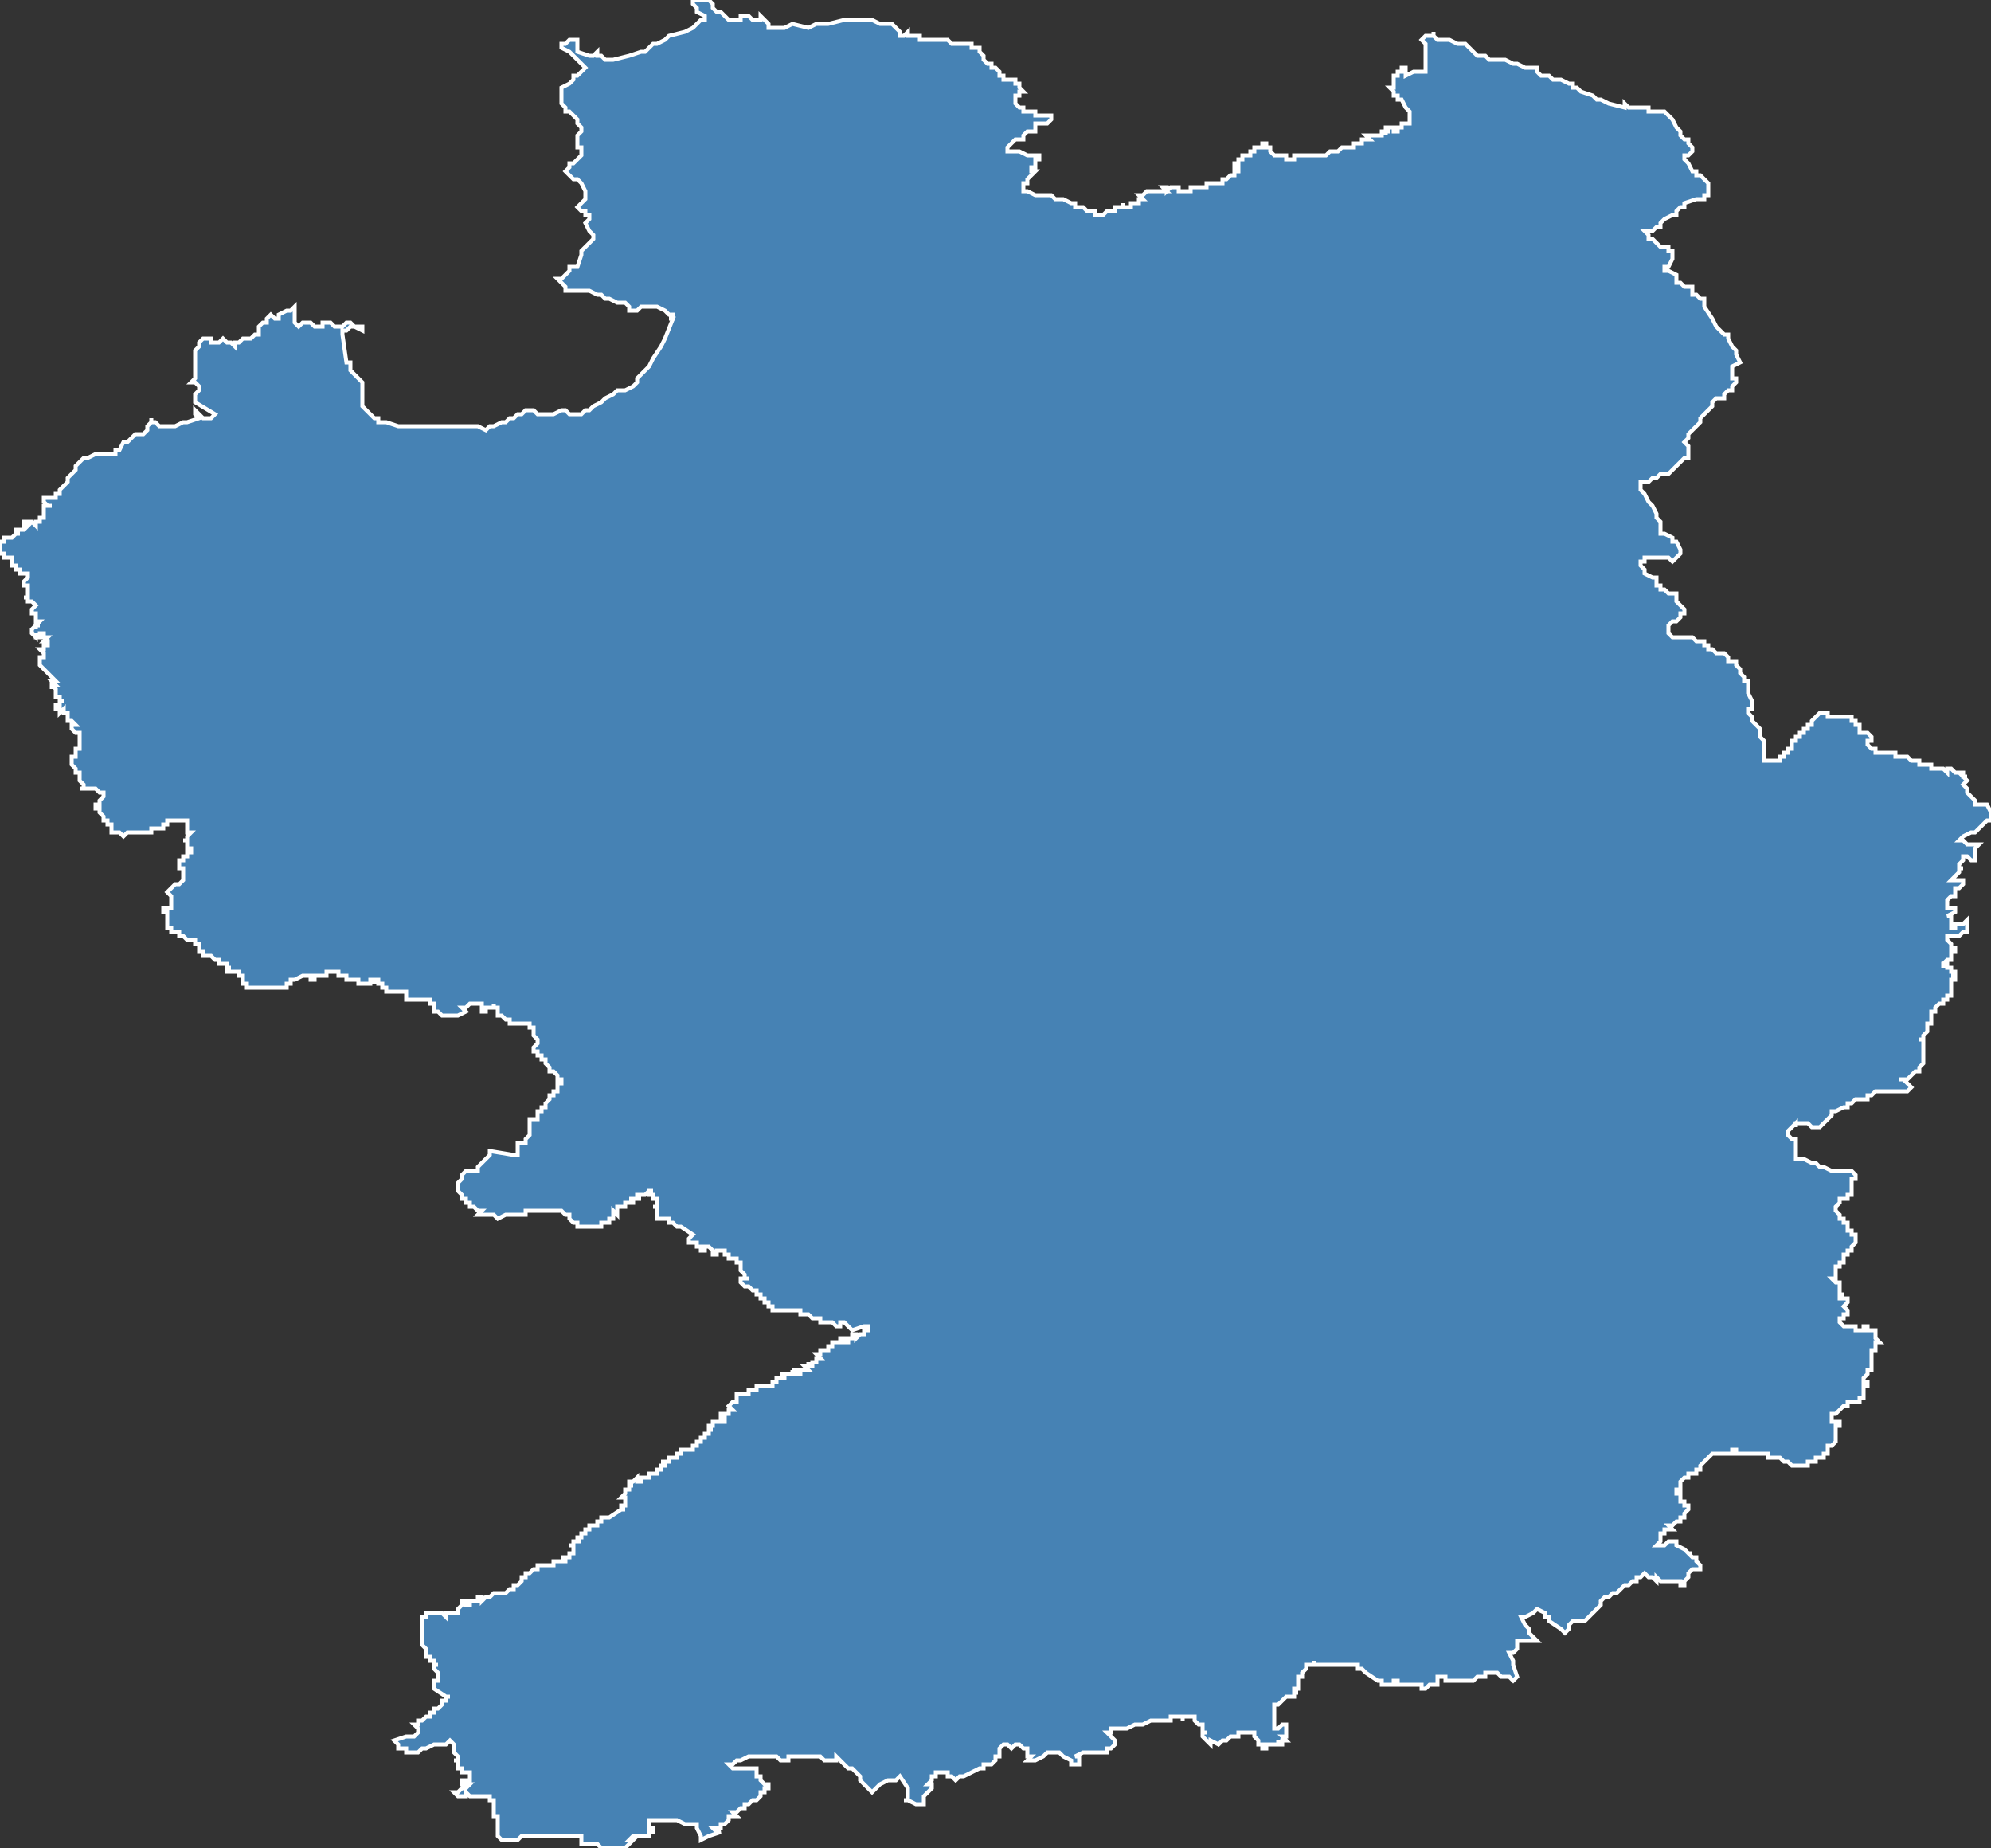 <?xml version="1.0" encoding="utf-8"?>
<svg version="1.1" id="svgmap" xmlns="http://www.w3.org/2000/svg" xmlns:xlink="http://www.w3.org/1999/xlink" x="0px" y="0px" width="100%" height="100%" viewBox="0 0 500 464">
<rect x="0" y="0" width="500" height="464" fill="#333333" stroke="none"/>
<polygon points="11,125 13,125 14,125 14,124 15,124 15,123 16,122 17,121 17,120 18,119 18,119 19,118 19,117 20,116 21,115 22,115 24,114 27,114 29,114 29,113 30,113 31,111 32,111 33,110 34,109 35,109 36,109 37,108 37,107 38,106 38,106 38,105 38,106 39,106 40,107 41,107 42,107 44,107 46,106 47,106 47,106 50,105 49,104 49,103 49,103 51,105 51,105 52,105 53,105 54,104 49,101 49,100 49,99 50,98 50,97 49,96 48,96 49,95 49,95 49,94 49,93 49,93 49,91 49,91 49,90 49,90 49,89 49,88 50,87 50,86 51,85 52,85 53,85 53,86 55,86 56,85 57,86 58,86 59,87 59,86 60,86 60,86 61,85 62,85 63,85 64,84 65,84 65,84 65,83 65,82 66,81 67,81 67,80 68,79 69,80 69,80 70,80 70,80 70,79 72,78 73,78 74,77 74,78 74,79 74,80 74,80 74,81 74,81 74,81 75,82 76,81 77,81 78,81 78,81 79,82 80,82 81,82 81,81 82,81 83,81 84,82 85,82 85,82 86,82 87,81 88,81 89,82 90,82 91,82 91,83 89,82 88,82 87,83 86,83 86,84 87,91 88,91 88,92 88,93 89,94 90,95 91,96 91,100 91,101 91,102 92,103 93,104 94,105 95,105 95,106 96,106 97,106 100,107 106,107 110,107 113,107 116,107 118,107 120,107 122,108 122,108 123,107 124,107 126,106 127,106 128,105 129,105 130,104 131,104 132,103 134,103 135,104 136,104 137,104 139,104 141,103 142,103 143,104 146,104 147,103 147,103 148,103 149,102 151,101 152,100 154,99 155,98 157,98 159,97 159,97 160,96 160,95 162,93 163,92 164,90 166,87 167,85 169,80 168,80 168,80 169,80 169,79 168,79 167,78 165,77 164,77 161,77 161,77 160,78 159,78 158,78 158,77 157,76 155,76 155,76 153,75 152,75 151,74 150,74 148,73 145,73 142,73 142,72 141,71 140,70 141,70 142,69 143,68 143,67 145,67 146,64 146,63 147,62 148,61 149,60 149,59 148,58 148,58 147,56 148,55 148,54 147,54 147,53 146,53 145,52 146,51 147,50 147,50 147,49 147,48 146,46 145,45 144,45 143,44 142,43 142,43 143,42 143,41 144,41 145,40 146,39 146,37 145,37 145,36 145,35 145,34 146,33 146,32 145,31 145,31 145,30 144,29 143,28 142,28 142,27 141,26 141,26 141,23 141,22 143,21 144,20 144,19 145,19 147,17 146,16 145,15 145,15 144,14 143,13 141,12 141,11 142,11 143,10 145,10 145,10 145,10 145,12 145,12 145,13 148,14 149,14 150,13 150,14 151,14 152,15 154,15 158,14 158,14 158,14 161,13 161,13 162,13 163,12 164,11 165,11 167,10 168,9 172,8 174,7 174,7 175,6 175,6 176,5 177,5 177,4 175,3 175,2 174,1 174,0 175,0 176,0 177,0 178,0 179,1 179,2 179,2 180,3 180,3 181,3 182,4 183,5 184,5 185,5 186,5 186,4 188,4 189,5 191,5 191,4 192,5 193,6 193,6 193,7 195,7 197,7 199,6 203,7 205,6 206,6 208,6 212,5 216,5 218,5 219,5 221,6 223,6 224,6 224,6 225,7 225,7 225,7 225,7 225,7 226,8 226,8 226,8 226,8 226,9 226,9 226,9 227,9 227,9 228,8 228,8 228,9 228,9 228,9 228,9 228,9 229,9 229,9 229,9 230,9 230,9 230,9 231,9 231,9 231,10 231,10 231,10 231,10 232,10 232,10 233,10 233,10 233,10 233,10 233,10 234,10 234,10 234,10 234,10 234,10 234,10 235,10 235,10 235,10 235,10 236,10 236,10 236,10 236,10 236,10 236,10 237,10 237,10 237,10 238,10 238,10 238,10 238,10 238,10 238,10 239,11 240,11 240,11 240,11 241,11 241,11 241,11 242,11 243,11 243,11 243,11 244,11 244,11 244,12 245,12 245,12 245,12 245,12 245,12 245,12 245,12 245,12 246,12 246,12 246,12 246,13 246,13 247,14 247,14 247,15 247,15 247,15 248,16 248,16 249,16 248,16 249,16 249,16 249,16 249,17 249,17 249,17 249,17 249,17 250,17 250,17 250,17 250,17 250,17 250,17 250,17 250,17 250,17 251,18 251,18 251,18 251,18 251,18 251,18 251,18 251,18 251,18 251,18 251,19 251,19 251,19 251,19 251,19 251,19 252,19 252,19 252,20 252,20 253,20 253,20 253,20 253,20 254,20 254,20 255,20 255,20 255,21 255,21 256,21 255,21 256,21 256,22 256,22 256,22 256,22 257,23 257,23 256,23 256,24 256,24 256,24 256,24 255,24 255,25 255,25 255,25 255,25 255,25 255,25 255,25 255,25 255,26 255,26 255,26 255,26 256,27 256,27 256,27 257,27 257,27 257,27 257,28 258,28 258,28 258,28 258,28 259,28 259,28 259,28 260,28 260,28 260,28 260,28 260,29 260,29 261,29 261,29 261,29 262,29 263,29 263,29 263,29 263,29 264,29 264,30 264,30 264,30 263,31 263,31 263,31 262,31 261,31 260,31 260,32 260,32 260,32 260,32 260,32 260,32 260,32 260,33 260,33 259,33 259,33 258,33 257,34 257,35 256,35 255,35 254,36 254,36 254,36 254,36 253,37 253,38 253,38 253,38 254,38 255,38 256,38 258,39 258,39 259,39 259,39 260,39 260,39 261,39 261,39 261,40 261,40 261,40 260,40 260,41 260,42 260,42 260,42 259,42 259,43 260,43 259,44 259,44 258,45 258,46 257,46 257,47 257,47 257,47 257,48 258,48 258,48 258,48 258,48 260,49 261,49 261,49 262,49 264,49 264,49 264,49 265,50 265,50 265,50 266,50 267,50 269,51 269,51 270,51 270,52 272,52 272,52 272,52 272,52 273,53 273,53 274,53 274,53 275,53 275,54 275,54 275,54 276,54 276,54 277,54 277,54 277,54 277,54 278,53 278,53 278,53 279,53 279,53 279,53 279,53 280,53 280,53 280,53 280,53 280,53 280,52 281,52 281,52 281,52 281,52 281,52 281,52 282,52 282,51 282,51 282,52 282,52 282,52 282,52 282,52 283,52 283,52 283,52 283,52 283,52 283,52 283,52 283,52 284,52 284,51 284,51 284,51 284,51 285,51 285,51 285,51 285,51 285,51 285,51 286,51 286,50 286,50 286,50 286,50 286,50 286,50 286,50 286,50 286,50 287,50 286,49 286,49 286,49 286,49 287,49 287,49 287,49 288,48 288,48 288,48 289,48 289,48 289,48 289,48 290,48 290,48 290,48 290,48 291,48 291,48 291,48 292,48 292,48 292,48 292,48 292,48 292,48 293,48 293,48 292,47 293,47 293,47 293,47 293,47 293,48 293,48 293,48 294,47 294,47 294,47 294,47 295,47 295,47 295,47 295,47 295,47 296,47 296,47 296,47 296,47 296,48 297,48 297,48 297,48 297,48 298,48 298,48 298,48 298,48 299,48 299,48 299,47 299,47 299,47 299,47 300,47 300,47 300,47 300,47 300,47 302,47 302,47 302,47 302,47 303,47 303,47 303,47 303,47 303,46 304,46 304,46 304,46 304,46 305,46 305,46 305,46 305,46 305,46 306,46 306,46 306,46 306,46 306,46 306,46 307,46 307,46 307,45 307,45 307,45 308,45 308,45 308,45 308,45 309,44 309,44 309,44 309,44 309,44 309,44 310,44 310,44 310,44 310,43 310,43 311,43 311,43 311,42 311,42 310,42 310,42 310,42 311,42 311,42 310,42 310,42 310,42 310,42 310,41 310,41 311,41 311,40 311,40 311,40 311,40 311,40 312,40 312,40 312,39 312,39 312,39 312,39 312,39 312,39 312,39 313,39 313,39 313,39 313,39 313,39 313,39 314,39 314,38 315,38 315,38 315,38 315,38 315,38 315,38 315,38 315,38 315,38 315,37 315,37 315,37 315,37 315,37 315,37 315,37 316,37 316,37 316,37 317,37 317,37 317,36 317,36 317,36 318,36 318,36 318,37 318,37 318,37 318,37 318,37 319,37 319,38 319,38 319,38 319,38 320,39 320,39 320,39 321,39 322,39 322,39 322,39 323,39 323,39 323,40 323,40 324,40 325,40 325,40 325,40 325,39 326,39 326,39 327,39 327,39 328,39 328,39 328,39 328,39 329,39 329,39 329,39 329,39 329,39 329,39 330,39 331,39 331,39 332,39 333,39 333,39 334,38 334,38 334,38 335,38 335,38 335,38 335,38 335,38 335,38 335,38 336,38 336,38 336,38 336,38 336,38 336,38 337,37 338,37 338,37 338,37 339,37 339,37 339,37 339,37 339,37 339,37 340,37 340,37 340,37 340,36 340,36 340,36 341,36 341,36 341,36 341,36 342,36 342,36 342,36 342,35 342,35 342,35 342,35 343,35 343,35 343,35 343,35 343,35 343,35 343,35 343,35 344,35 344,35 344,35 343,34 343,34 343,34 343,34 344,34 344,34 344,34 345,34 345,34 345,34 345,34 345,34 345,34 345,34 345,34 345,34 345,34 345,34 345,34 345,34 345,34 346,34 346,34 346,34 346,34 346,34 347,34 347,34 347,34 347,33 348,33 348,34 348,34 348,34 348,33 348,33 348,33 349,33 349,33 349,33 349,33 349,33 348,33 348,33 348,33 348,32 348,32 348,32 348,32 348,32 349,32 350,32 350,32 350,33 350,33 350,33 351,33 351,32 352,32 352,32 352,32 352,32 352,32 352,31 352,31 353,31 353,31 353,31 353,31 353,31 353,31 354,31 353,31 353,31 353,31 354,31 354,30 354,30 354,30 354,30 354,29 354,29 354,28 354,28 354,28 354,28 354,28 353,27 353,27 353,27 352,25 352,25 352,25 351,25 351,24 351,24 350,24 350,23 349,22 349,22 350,22 350,22 350,22 350,22 350,22 350,22 350,21 350,21 350,21 350,21 350,21 350,21 350,21 350,21 350,20 350,20 350,20 350,20 350,20 350,20 350,20 350,20 350,20 350,20 350,20 350,19 350,19 350,19 350,19 350,19 350,19 350,19 351,19 351,19 351,19 351,18 351,18 351,18 351,18 351,18 351,18 351,18 351,18 351,18 351,18 351,18 351,18 352,18 352,18 352,18 352,18 352,17 352,17 353,17 353,17 353,17 353,17 353,17 353,18 353,18 353,18 353,18 353,18 353,18 353,18 353,19 353,19 353,19 355,18 355,18 356,18 357,18 358,18 358,18 358,18 358,17 358,16 358,15 358,15 358,14 358,13 358,12 358,12 358,12 358,12 358,11 358,11 357,10 357,10 358,9 358,9 358,9 358,9 359,9 359,9 359,9 359,9 360,9 360,8 360,8 360,9 361,10 361,10 361,10 361,10 362,10 363,10 364,10 366,11 368,11 368,11 369,12 369,12 370,13 371,14 373,14 373,14 374,15 375,15 376,15 378,15 378,15 380,16 381,16 381,16 383,17 384,17 385,17 385,17 385,17 385,17 385,17 385,17 386,17 386,18 387,19 387,19 387,19 388,19 389,19 389,19 389,19 390,20 390,20 391,20 392,20 392,20 394,21 395,21 395,22 396,22 396,22 397,23 400,24 401,25 401,25 402,25 404,26 408,27 408,26 409,27 411,27 411,27 414,27 414,28 415,28 415,28 416,28 416,28 416,28 416,28 416,28 416,28 416,28 417,28 417,28 418,28 418,28 418,28 419,29 420,30 420,30 421,32 422,33 422,33 422,34 422,34 423,35 424,35 424,36 424,36 424,36 424,36 424,36 425,37 425,37 425,37 425,38 425,38 425,38 424,39 424,39 423,39 423,40 423,40 423,40 424,41 425,43 426,43 426,44 426,44 427,44 428,45 428,45 429,46 429,47 429,47 429,48 429,48 429,48 429,49 429,49 428,49 428,50 427,50 426,50 423,51 423,51 423,52 422,52 421,53 421,54 420,54 418,55 417,56 417,56 417,56 417,57 416,57 416,57 415,58 414,58 414,58 414,58 413,58 413,58 414,59 414,60 414,60 415,60 417,62 418,62 418,62 419,62 419,63 420,63 420,63 420,63 420,64 420,65 420,65 419,67 418,67 418,68 419,68 419,68 421,69 421,69 421,70 421,70 421,71 422,71 423,72 424,72 425,72 425,73 425,73 425,74 426,74 427,75 428,75 428,76 428,76 428,77 428,77 430,80 431,82 432,83 432,83 433,84 434,84 434,85 434,85 435,87 435,87 436,88 436,89 436,89 437,91 437,91 435,92 435,92 435,93 435,95 435,95 436,95 436,95 436,96 436,96 435,97 435,97 435,98 435,98 434,98 434,98 433,99 433,99 433,99 433,99 433,99 433,100 431,100 430,101 430,101 430,102 429,103 428,104 427,105 427,106 426,107 426,107 425,108 424,109 424,109 424,109 424,110 424,110 423,111 423,111 423,111 424,112 424,114 424,115 424,115 424,115 424,115 423,115 422,116 419,119 417,119 416,120 416,120 415,120 414,121 413,121 413,121 413,121 412,121 412,121 412,122 412,122 412,123 412,123 413,124 414,126 415,127 416,129 416,130 416,130 417,131 417,131 417,133 417,134 417,134 418,134 418,134 420,135 420,136 421,136 422,138 422,138 422,138 422,139 422,139 421,140 421,140 421,140 420,141 420,141 419,140 418,140 417,140 417,140 417,140 417,140 416,140 414,140 413,140 413,141 412,141 412,141 412,141 412,142 413,143 413,144 413,144 415,145 415,145 416,145 416,146 416,147 417,147 417,148 417,148 418,148 418,148 419,149 420,149 421,149 421,149 421,149 421,149 421,149 421,150 421,151 422,152 423,153 423,153 423,153 423,154 422,154 422,155 421,156 420,156 419,157 419,157 419,157 419,158 419,159 419,159 420,160 420,160 420,160 421,160 422,160 422,160 424,160 425,160 426,161 427,161 427,161 428,161 428,162 429,162 429,163 429,163 430,163 431,164 432,164 433,164 434,165 434,165 434,166 435,166 436,166 436,167 437,168 437,168 437,169 438,170 438,171 439,171 439,172 439,174 440,176 440,176 440,176 440,177 440,178 439,178 439,179 439,179 440,180 440,181 441,182 441,182 441,182 442,183 442,183 442,184 442,184 442,185 443,186 443,187 443,187 443,188 443,189 443,189 443,189 443,190 443,190 443,191 443,191 443,191 443,191 443,191 444,191 444,191 444,191 445,191 446,191 446,191 446,191 447,191 447,191 447,190 447,190 448,190 448,190 448,190 448,190 448,190 448,190 448,190 448,190 448,189 448,189 449,189 449,189 449,188 450,188 450,188 450,188 450,188 450,187 450,186 451,186 451,186 451,186 451,186 451,186 451,186 451,186 451,185 451,185 451,185 451,185 451,185 452,185 452,184 452,184 452,184 453,184 453,184 453,184 453,184 453,183 453,183 453,183 453,183 453,183 454,183 454,183 454,183 454,183 454,183 454,183 454,183 454,182 455,182 455,182 455,182 455,182 455,182 455,181 455,181 455,181 455,181 455,181 456,180 456,180 456,180 457,179 457,179 457,179 458,179 459,179 459,179 459,179 459,180 459,180 459,180 460,180 460,180 460,180 461,180 461,180 462,180 462,180 462,180 462,180 462,180 463,180 463,180 464,180 464,180 464,180 464,180 465,180 465,180 465,180 465,180 465,180 465,181 465,181 465,181 466,181 466,181 466,182 466,182 466,182 466,182 466,182 466,182 466,182 466,182 466,182 467,182 467,183 467,183 467,183 467,183 467,183 467,183 467,183 467,183 467,183 467,184 467,184 467,184 467,184 468,184 469,184 469,184 469,184 469,184 469,184 469,184 470,185 470,185 470,185 470,185 470,185 470,185 470,185 470,185 470,186 469,186 470,186 470,186 470,186 470,186 469,186 469,186 469,186 469,187 469,187 469,187 469,187 469,187 469,187 469,187 469,187 469,187 470,188 470,188 470,188 471,188 471,188 471,189 472,189 472,189 472,189 472,189 472,189 472,189 473,189 474,189 474,189 475,189 475,189 475,189 475,189 476,189 476,189 476,189 476,190 477,190 477,190 477,190 478,190 478,190 479,190 479,190 479,190 480,191 481,191 481,191 481,191 482,191 482,191 482,192 482,192 483,192 483,192 483,192 484,192 484,192 484,192 484,192 485,192 485,192 485,192 485,193 485,193 485,193 486,193 487,193 487,193 487,193 488,193 488,193 489,194 489,193 489,193 490,193 491,194 491,194 492,194 492,194 492,194 493,194 493,194 493,194 493,195 493,195 493,195 494,195 493,195 494,196 494,196 494,196 493,197 493,197 493,197 494,198 494,198 494,198 494,199 495,200 495,200 496,201 496,202 496,202 497,202 498,202 499,202 499,202 499,202 500,204 500,204 500,204 500,204 500,205 500,206 500,206 499,206 499,206 498,207 497,208 496,209 495,209 493,210 492,211 492,211 492,211 492,211 493,211 494,212 494,212 494,212 494,212 497,212 497,212 496,213 496,215 496,215 496,215 496,216 496,216 496,216 495,216 494,215 493,215 493,215 493,216 493,216 492,217 492,217 492,217 492,218 492,218 493,218 493,218 492,218 492,219 492,219 492,219 491,220 491,220 490,221 491,221 491,221 491,221 491,221 491,221 492,221 492,221 492,221 493,221 493,221 493,221 493,222 493,222 493,222 492,223 491,223 491,224 491,224 491,224 491,225 490,225 490,225 490,225 489,226 489,227 489,228 489,228 489,228 491,228 491,228 491,228 491,229 491,229 489,230 489,230 489,230 489,230 490,230 490,230 490,230 490,231 490,231 490,232 490,232 490,232 490,233 490,233 490,233 490,233 490,233 491,233 491,233 491,233 491,233 491,232 492,232 492,232 493,232 494,231 494,231 494,231 494,232 494,232 494,233 494,233 494,234 494,234 494,234 493,234 493,234 493,234 493,234 492,235 492,235 492,235 491,235 491,235 491,235 489,235 489,235 489,236 489,236 490,237 490,237 490,237 490,237 490,238 491,238 491,238 491,238 491,239 491,239 491,239 490,239 490,240 490,240 490,240 490,241 490,241 489,241 488,242 488,242 488,242 488,243 488,242 488,242 488,242 488,242 489,242 489,242 489,242 489,242 489,242 489,243 489,243 489,243 489,243 490,243 490,243 490,243 490,243 490,244 490,244 490,244 490,244 490,244 490,244 491,244 491,244 491,244 491,244 491,244 491,245 490,245 490,245 491,245 490,245 491,245 490,245 491,245 491,245 491,246 490,246 490,246 491,246 490,246 491,246 491,246 490,246 490,246 490,247 490,247 490,247 490,247 490,247 490,247 490,247 490,247 490,247 490,247 490,247 490,247 490,247 490,247 490,247 490,247 490,247 490,248 490,248 490,248 490,248 490,248 490,248 490,249 490,249 490,249 490,249 490,249 490,249 490,249 490,249 490,249 490,249 490,249 490,249 490,250 490,250 490,250 490,250 490,250 490,250 490,250 490,250 490,250 489,250 489,251 489,251 489,251 488,251 488,251 488,251 488,252 488,252 487,252 487,252 486,253 486,253 486,253 486,253 486,254 485,254 485,255 485,255 485,255 485,255 485,255 485,255 485,255 485,256 485,256 485,256 485,256 485,256 485,256 485,257 484,257 484,257 484,257 484,257 484,258 484,258 484,258 484,258 484,259 484,259 484,259 483,260 483,260 483,260 483,260 483,260 483,260 483,261 482,261 482,261 482,261 483,261 483,262 483,262 483,262 483,262 483,263 483,263 483,263 483,263 483,264 483,264 483,264 483,264 483,264 483,264 483,265 483,265 483,265 483,265 483,266 483,266 483,267 482,268 482,268 482,268 482,268 482,268 482,269 481,269 481,269 480,270 480,270 480,270 480,270 479,271 479,271 479,271 478,271 478,271 477,271 477,271 477,271 477,271 477,271 478,271 478,271 479,272 480,273 480,273 479,274 477,274 477,274 477,274 476,274 475,274 475,274 474,274 474,274 474,274 474,274 471,274 471,274 470,275 469,275 469,276 467,276 466,276 466,276 465,277 464,277 464,277 464,278 463,278 463,278 461,279 460,279 460,279 460,280 459,281 459,281 459,281 458,282 457,283 457,283 456,283 456,283 456,283 455,283 454,282 454,282 454,282 453,282 453,282 453,282 453,282 453,282 452,282 451,282 451,283 451,282 450,283 450,283 450,283 450,283 450,283 449,284 449,285 449,285 450,286 451,286 451,287 451,288 451,288 451,289 451,289 451,290 451,290 451,290 451,291 452,291 452,291 453,291 455,292 455,292 456,292 457,293 458,293 460,294 460,294 460,294 461,294 463,294 464,294 464,294 465,294 465,294 466,295 466,295 466,295 466,295 466,295 466,296 466,296 465,296 465,297 465,297 465,298 465,298 465,299 465,299 465,300 465,300 465,300 464,300 464,301 462,301 462,301 462,302 462,302 461,303 461,303 461,303 461,303 461,304 461,304 462,305 462,305 462,305 462,305 462,306 463,306 463,306 463,307 464,307 464,308 464,308 464,309 464,309 464,309 464,309 464,309 465,309 465,310 466,310 466,310 466,311 466,311 466,312 466,312 466,312 466,312 466,312 466,312 466,312 465,313 465,313 465,314 464,314 464,315 464,315 463,315 463,316 463,317 463,317 462,317 462,318 461,318 461,319 461,319 461,319 461,320 461,320 461,320 461,320 461,321 461,321 461,321 461,321 461,321 460,321 460,321 461,322 461,322 461,322 462,322 462,323 462,323 462,323 462,324 462,324 462,324 462,324 462,324 462,325 463,325 462,325 462,325 462,325 462,325 462,326 462,326 462,326 462,326 462,326 462,326 462,326 462,326 462,326 462,326 462,326 462,326 463,326 464,326 464,326 464,326 464,327 464,327 464,327 464,327 464,327 463,328 463,328 463,328 463,328 464,329 464,329 464,330 464,330 463,330 463,330 463,331 463,331 463,331 463,331 463,331 463,331 462,331 462,332 462,332 462,332 462,332 462,332 462,332 462,332 463,333 463,333 463,333 464,333 464,333 465,333 465,333 466,333 466,334 467,334 467,334 467,334 467,334 468,334 468,334 468,334 468,334 468,334 468,333 469,333 469,333 469,334 469,334 470,334 470,334 470,334 471,334 471,335 471,335 471,335 471,335 471,336 471,336 472,337 472,337 472,337 472,337 471,337 471,337 471,338 471,338 471,338 471,338 471,339 471,339 471,339 471,339 470,339 470,339 470,339 470,339 470,340 470,340 470,340 470,341 470,342 470,342 470,343 470,343 470,343 470,343 470,343 470,344 470,344 470,344 469,344 469,344 469,344 469,344 469,345 469,345 468,346 468,346 468,347 468,347 469,347 469,347 469,348 469,348 468,348 468,348 468,349 468,349 468,349 468,350 468,350 468,351 468,351 467,351 467,352 467,352 467,352 466,352 466,352 465,352 465,352 464,352 464,353 463,353 463,353 463,353 462,354 462,354 462,354 461,355 461,355 461,355 460,355 460,355 460,356 460,356 460,356 460,357 460,357 460,357 460,357 461,357 461,357 461,357 462,357 462,357 462,357 462,357 462,357 462,357 462,358 461,358 461,359 461,359 461,359 461,359 461,359 461,360 461,360 461,360 461,360 461,360 461,361 461,361 461,361 461,361 461,362 461,362 461,362 461,362 460,363 460,363 460,363 460,363 459,363 459,363 459,363 459,363 459,363 459,364 459,364 459,365 458,365 458,365 458,365 458,365 458,366 457,366 457,366 457,366 457,366 456,366 456,366 456,367 456,367 456,367 455,367 455,367 454,367 454,367 454,368 453,368 452,368 452,368 452,368 451,368 451,368 450,368 449,367 449,367 448,367 448,367 447,366 447,366 446,366 446,366 445,366 445,366 444,366 444,365 444,365 443,365 443,365 443,365 442,365 442,365 442,365 441,365 441,365 440,365 440,365 439,365 439,365 439,365 439,365 439,365 439,365 439,365 438,365 438,365 437,365 437,365 437,365 436,365 436,364 436,364 435,364 435,365 435,365 434,365 434,365 434,365 434,365 433,365 433,365 432,365 432,365 432,365 431,365 431,365 431,365 430,365 430,365 430,365 429,366 429,366 429,366 429,366 429,366 428,367 428,367 428,367 428,367 428,367 427,368 427,368 427,368 427,368 427,369 427,369 427,369 427,369 427,369 427,369 426,369 426,370 425,370 425,370 424,370 424,370 424,370 424,370 424,370 424,370 424,370 424,371 423,371 423,371 423,371 423,371 423,371 423,371 422,372 422,373 422,373 422,373 422,373 422,373 422,374 421,374 421,374 421,374 421,374 421,375 422,375 422,375 422,375 422,375 422,375 422,375 422,376 422,376 422,376 422,376 422,376 422,377 423,377 423,377 423,377 423,377 423,378 423,378 423,378 423,378 423,378 423,378 424,378 424,378 424,379 424,379 424,379 424,379 423,380 423,380 423,380 423,380 423,380 423,380 423,380 423,381 423,381 423,381 422,381 422,381 422,381 422,381 422,382 421,382 420,383 420,383 420,383 419,383 419,383 419,383 420,384 420,384 419,384 418,384 418,384 418,385 417,385 417,385 417,385 417,385 417,386 417,386 417,386 417,386 417,386 417,387 417,387 417,387 416,388 416,388 416,388 416,388 416,388 417,388 418,388 418,388 418,388 419,387 419,387 421,387 421,388 421,388 423,389 423,389 424,390 424,390 425,390 425,390 424,390 424,390 425,391 425,391 425,391 426,391 426,392 426,392 427,393 427,393 427,393 427,394 426,394 426,394 426,394 426,394 426,394 425,394 424,395 424,395 424,395 424,396 424,396 424,396 423,397 423,398 422,398 422,398 422,397 421,397 421,397 419,397 418,397 418,397 418,397 417,397 417,397 416,396 416,397 416,397 415,396 415,396 414,396 414,396 413,395 413,395 412,396 412,396 411,396 411,396 411,397 410,397 410,397 410,397 409,398 408,398 407,399 406,400 405,400 405,400 404,401 403,401 402,402 402,402 402,403 402,403 402,403 402,403 401,404 401,404 400,405 400,405 399,406 398,407 398,407 397,407 397,407 396,407 396,407 395,407 395,407 395,407 394,408 394,408 394,408 394,408 394,408 394,409 393,410 392,409 389,407 389,406 388,406 388,405 388,405 388,405 386,404 385,405 383,406 382,406 382,406 383,408 384,409 384,410 386,412 381,412 381,414 380,415 379,415 379,415 379,415 380,417 380,418 381,421 381,421 381,421 380,422 379,421 379,421 378,421 378,421 378,421 377,421 377,421 376,420 375,420 374,420 374,420 373,420 373,420 373,421 372,421 371,421 370,422 370,422 370,422 370,422 369,422 369,422 368,422 366,422 364,422 363,422 363,422 363,422 363,421 363,421 361,421 361,421 361,421 361,421 361,422 361,423 361,423 361,423 360,423 360,423 360,423 359,423 358,424 357,424 357,423 356,423 356,423 355,423 355,423 354,423 353,423 352,423 352,423 352,423 351,423 351,423 351,422 350,422 350,422 350,423 348,423 348,423 347,423 347,423 347,423 347,422 346,422 343,420 342,419 342,419 341,419 341,418 340,418 340,418 340,418 339,418 339,418 338,418 338,418 337,418 336,418 334,418 333,418 331,418 330,418 330,418 330,417 330,417 330,418 330,418 329,418 329,418 329,418 328,418 328,418 328,419 328,419 327,420 327,420 327,420 327,420 327,420 327,420 327,421 327,421 326,421 326,421 326,421 326,422 326,422 326,422 326,423 326,423 326,423 326,423 326,423 326,424 326,424 326,424 326,424 325,424 325,425 326,425 325,425 325,425 325,425 325,425 325,426 325,426 325,426 324,426 324,426 324,426 323,426 323,426 323,426 321,428 321,428 320,428 320,428 320,429 320,429 320,430 320,431 320,431 320,432 320,433 320,434 320,434 320,434 321,434 321,434 321,434 321,434 321,434 321,434 321,434 322,433 322,433 322,433 322,433 322,433 322,433 323,433 323,433 323,433 323,433 323,433 323,433 323,433 323,434 323,434 323,434 323,434 323,434 323,435 323,435 323,435 323,435 323,435 323,435 323,436 323,436 323,436 322,436 322,436 323,437 323,437 323,437 322,437 322,438 322,438 322,438 321,438 321,438 321,438 321,438 321,437 321,438 320,438 320,438 320,438 319,438 318,438 318,439 317,439 317,439 317,438 317,438 317,438 316,438 316,438 316,438 316,437 316,437 315,436 315,435 314,435 314,435 312,435 312,435 312,435 311,435 311,435 311,436 310,436 310,436 309,436 308,437 307,437 307,437 306,438 306,438 304,437 304,437 304,438 304,438 304,438 304,438 303,437 303,437 303,437 302,436 302,436 302,435 303,435 302,435 302,434 302,434 302,433 301,433 301,433 301,433 300,432 300,431 299,431 298,431 298,431 297,431 297,432 297,431 294,431 294,432 294,432 294,432 294,432 293,432 292,432 291,432 290,432 289,432 289,432 287,433 286,433 285,433 283,434 282,434 281,434 279,434 279,434 279,435 278,435 278,435 278,435 278,435 279,436 279,436 280,437 280,438 280,438 280,438 280,438 279,439 279,439 279,439 279,439 278,439 278,439 278,439 278,439 278,440 277,440 277,440 277,440 277,440 276,440 276,440 276,440 276,440 275,440 275,440 275,440 275,440 275,440 274,440 274,440 273,440 273,440 273,440 273,440 272,440 272,440 270,441 270,441 271,441 271,442 271,442 271,443 271,443 270,443 269,443 269,442 267,441 266,440 265,440 264,440 264,440 263,440 262,441 260,442 260,442 259,442 259,442 258,442 258,442 258,442 258,442 258,442 258,442 258,442 259,441 258,441 258,441 258,440 258,440 258,440 258,440 258,440 258,439 258,439 258,439 257,439 256,438 256,438 255,438 255,438 254,439 254,439 254,439 253,438 253,438 252,438 251,439 251,439 251,439 251,440 251,440 251,440 251,440 251,441 250,441 250,442 250,442 250,442 249,443 248,443 247,443 247,444 246,444 244,445 242,446 242,446 242,446 241,446 240,447 240,447 239,446 239,446 238,446 238,445 237,445 236,445 236,445 236,445 235,445 235,445 235,445 235,445 235,446 234,446 234,446 234,447 234,447 234,447 234,447 234,447 234,447 234,447 234,447 233,448 233,448 233,448 234,448 234,448 234,449 234,449 234,449 234,449 234,449 234,449 233,450 233,450 233,450 233,450 233,450 233,450 232,451 232,451 232,451 232,451 232,451 232,451 232,451 232,451 232,452 232,452 232,452 232,452 232,452 232,452 232,453 232,453 231,453 231,453 231,453 231,453 231,453 231,453 230,453 230,453 228,452 227,452 227,452 227,452 228,452 228,452 228,451 228,449 228,449 228,449 226,446 225,447 224,447 224,447 224,447 223,447 223,447 221,448 221,448 220,449 219,450 219,450 218,449 218,449 217,448 216,447 216,446 215,445 214,444 214,444 213,444 212,443 210,441 210,442 209,442 209,442 208,442 207,442 206,441 206,441 204,441 203,441 202,441 202,441 201,441 200,441 199,441 198,441 198,442 197,442 197,442 196,442 195,441 195,441 193,441 189,441 188,441 188,441 186,442 186,442 185,442 184,443 183,443 183,443 183,443 184,444 184,444 186,444 186,444 187,444 187,444 189,444 190,444 190,444 190,446 191,446 191,447 191,447 191,447 192,448 193,448 193,449 192,449 192,450 192,450 191,450 191,451 191,451 190,452 189,452 188,453 188,453 188,453 187,453 187,453 187,454 187,454 187,454 187,454 186,454 186,454 185,455 185,455 185,455 184,455 185,456 185,456 183,456 183,456 183,457 183,457 182,458 182,458 181,458 181,459 180,459 179,459 179,459 180,460 180,460 181,460 181,460 178,461 176,462 176,462 176,461 176,461 176,461 175,459 175,459 175,458 174,458 172,458 172,458 172,458 170,457 168,457 167,457 166,457 166,457 165,457 165,457 164,457 164,457 163,457 163,457 163,458 163,458 163,459 164,459 164,460 164,460 164,460 163,460 163,460 163,460 163,461 163,461 162,461 162,461 163,461 163,461 163,461 162,461 161,461 159,461 159,461 158,462 158,462 159,462 159,462 159,462 158,463 158,463 157,464 157,464 155,464 153,464 151,464 150,463 150,463 150,463 150,463 150,463 150,463 150,463 150,463 149,463 149,463 148,463 147,463 147,463 147,463 146,463 146,463 146,463 146,461 146,461 145,461 144,461 141,461 141,461 140,461 140,461 140,461 140,461 138,461 132,461 131,461 130,462 129,462 127,462 127,462 127,462 127,462 126,462 126,462 126,462 126,462 126,462 126,462 125,461 125,460 125,458 125,457 125,457 125,457 125,456 124,456 124,455 124,455 124,454 124,454 124,453 124,452 124,452 124,452 123,452 123,451 123,451 123,451 123,451 122,451 122,451 122,451 122,451 122,451 121,451 120,451 120,451 120,451 120,451 119,451 119,451 118,451 118,451 117,450 117,450 117,450 117,450 117,451 117,451 116,451 116,451 116,451 116,451 115,451 115,451 115,451 115,451 114,450 114,450 114,450 115,450 116,449 116,449 117,449 117,449 117,449 117,449 118,448 117,448 117,448 116,448 116,448 116,447 116,447 117,447 117,447 117,447 117,447 117,447 118,447 118,447 118,447 118,446 118,446 118,446 118,446 118,446 118,446 118,446 118,445 117,445 117,445 117,445 117,445 116,445 116,444 116,444 116,444 116,444 116,444 115,444 115,443 115,443 115,443 115,443 115,442 114,442 114,442 115,442 115,441 115,441 114,440 114,439 114,439 114,439 114,438 114,438 114,438 113,437 113,437 113,437 113,437 113,437 112,438 111,438 111,438 111,438 110,438 109,438 107,439 107,439 106,439 106,439 106,439 105,440 105,440 104,440 102,440 102,440 102,439 102,439 102,439 102,439 101,439 100,439 100,439 100,439 100,438 99,437 99,437 102,436 102,436 103,436 103,436 103,436 104,436 105,435 105,435 105,435 105,435 105,435 105,435 105,434 104,433 104,433 105,433 105,433 105,432 105,432 105,432 105,432 106,432 106,432 106,432 106,432 107,431 107,431 108,431 108,430 109,430 109,430 109,429 109,429 109,429 109,429 110,429 111,428 111,428 111,428 111,428 111,428 111,427 111,427 111,427 112,427 112,427 112,426 113,426 113,426 113,426 113,426 112,426 109,424 109,423 109,423 109,423 109,423 109,423 109,423 109,422 109,422 109,422 110,422 110,421 110,421 110,421 110,421 110,421 110,421 110,421 110,421 110,421 110,420 110,420 110,420 110,420 110,420 110,420 110,420 109,419 109,419 109,419 109,419 109,419 109,419 109,419 109,418 109,418 110,418 110,418 110,418 110,418 109,418 109,418 109,418 109,418 109,417 108,417 108,417 108,417 108,417 108,417 108,417 108,416 108,416 108,416 107,416 107,416 107,416 107,415 107,415 107,415 107,415 107,414 107,414 107,414 106,413 106,413 106,413 106,413 106,413 106,413 106,412 106,412 106,412 106,412 106,411 106,411 106,411 106,411 106,411 106,411 106,411 106,411 106,410 106,410 106,410 106,410 106,410 106,410 106,410 106,410 106,410 106,410 106,410 106,410 106,410 106,410 106,410 106,410 106,409 106,409 106,409 106,409 106,409 106,409 106,408 106,408 106,408 106,408 106,408 106,408 106,408 106,407 106,407 106,406 106,406 106,406 106,406 107,406 107,406 107,406 107,406 107,405 107,405 108,405 108,405 108,405 108,405 108,405 108,405 108,405 109,405 109,405 109,405 110,405 110,405 110,405 110,405 111,405 111,405 111,405 111,405 112,406 112,406 112,406 112,406 112,405 112,405 112,405 112,405 113,405 113,405 113,405 113,405 113,405 114,405 114,405 114,405 114,405 114,405 114,405 115,405 115,405 115,405 115,405 115,404 115,404 115,404 115,404 115,404 115,404 115,404 115,404 115,404 116,403 116,403 116,403 116,403 116,403 116,403 116,403 116,403 116,403 116,402 116,402 116,402 116,402 116,402 117,402 117,402 117,402 117,403 117,403 117,403 117,403 118,403 118,403 118,402 118,402 119,402 119,402 119,402 119,402 119,402 119,402 119,402 119,402 119,402 119,402 120,402 120,402 120,402 120,402 120,402 120,401 120,401 120,401 121,401 121,401 121,401 121,402 121,402 121,402 122,401 122,401 122,401 122,401 122,401 123,401 123,401 123,401 123,401 124,400 124,400 124,400 125,400 125,400 125,400 125,400 125,400 125,400 125,400 125,400 125,400 126,400 126,400 126,400 126,400 126,400 126,400 127,400 127,400 127,400 127,400 127,400 127,400 127,400 128,399 128,399 128,399 128,399 128,399 128,399 128,399 129,399 129,398 129,398 129,398 129,398 130,398 130,398 130,398 130,398 130,398 130,398 130,398 130,398 131,397 131,397 131,397 131,397 131,397 131,397 131,397 131,397 131,396 131,396 131,396 131,396 132,396 132,396 132,396 132,396 132,395 132,395 132,395 132,395 132,395 132,395 132,395 132,395 132,395 133,395 133,395 133,395 133,395 133,395 133,395 133,395 133,395 134,394 134,394 134,394 134,394 134,394 134,394 134,394 134,394 135,394 135,394 135,394 135,394 135,394 135,394 135,394 135,394 135,394 135,393 135,393 135,393 136,393 136,393 136,393 136,393 136,393 136,393 136,393 136,393 137,393 137,393 137,393 137,393 137,393 137,393 138,393 138,393 138,393 138,393 138,393 138,393 138,393 138,393 138,393 138,393 138,393 138,393 138,393 139,393 139,393 139,393 139,393 138,393 139,393 139,392 139,392 139,392 139,392 139,392 140,392 140,392 140,392 140,392 140,392 140,392 141,392 141,392 141,392 141,392 141,392 141,392 142,392 142,391 142,391 141,391 141,391 141,391 141,391 142,391 142,391 142,391 142,391 142,391 142,391 142,391 142,391 142,391 142,391 143,391 143,391 143,391 143,391 143,391 143,391 143,391 143,391 143,391 143,390 143,390 143,390 143,390 143,390 143,390 143,390 143,390 143,390 143,390 143,390 143,390 143,390 143,390 143,390 144,390 144,389 144,389 144,389 144,389 144,389 144,389 144,389 144,389 144,389 144,389 144,388 144,388 144,388 144,388 144,388 143,388 143,388 143,388 144,388 144,388 144,388 144,388 144,388 144,387 144,387 145,387 145,387 145,387 146,387 146,387 145,387 145,387 145,387 145,386 145,386 145,386 145,386 145,386 145,386 145,386 145,386 146,386 146,386 146,386 145,386 145,386 145,386 146,386 146,385 146,385 146,385 146,385 146,385 146,385 146,385 146,385 146,385 146,385 146,385 146,385 147,385 147,385 147,385 147,385 147,384 147,384 147,384 148,384 148,384 148,384 148,384 148,384 148,384 148,383 149,383 149,383 149,383 149,383 149,383 149,383 150,383 150,382 150,382 150,382 150,382 150,382 150,382 151,382 151,381 151,381 151,381 151,381 151,381 152,381 152,381 153,381 156,379 157,379 156,379 156,378 157,378 157,378 157,378 157,378 157,377 157,377 157,377 157,376 157,376 157,376 157,376 157,376 156,376 156,376 156,376 157,375 157,374 157,374 157,374 157,374 157,374 157,374 158,374 158,374 158,374 158,373 159,373 159,373 159,373 159,373 158,373 158,373 158,373 158,372 158,372 159,372 159,372 159,372 159,372 159,372 159,372 159,372 159,372 159,372 159,372 160,371 160,371 160,371 160,371 160,371 160,371 160,371 160,372 161,372 161,372 161,372 161,372 161,371 161,371 161,371 162,371 162,371 162,371 162,371 163,371 163,371 163,371 163,371 163,370 163,370 164,370 164,370 164,370 165,370 165,370 165,369 165,369 165,369 165,369 165,369 165,369 165,369 165,369 165,369 165,369 165,369 165,369 166,369 166,369 166,368 166,368 166,368 167,368 167,368 167,368 167,367 167,367 167,367 166,367 167,367 167,367 167,367 167,367 167,367 168,367 168,366 168,366 168,366 168,366 168,366 169,366 169,366 168,366 168,366 168,366 168,366 168,366 169,366 169,366 169,366 169,366 170,366 170,366 170,366 170,366 170,366 170,366 170,365 170,365 170,365 170,365 170,365 171,365 171,365 171,365 171,365 171,365 171,365 171,365 171,365 171,365 171,365 171,365 171,365 171,364 171,364 171,364 171,364 171,364 171,364 171,364 172,364 172,364 172,364 172,364 172,364 172,364 172,364 173,364 173,364 173,364 173,364 173,364 173,364 173,364 173,364 174,364 174,364 174,363 174,363 174,363 174,363 175,363 175,363 175,363 175,363 175,362 175,362 175,362 175,362 175,362 175,362 175,362 175,362 175,362 175,362 175,362 175,362 176,362 176,361 176,361 176,361 176,361 176,361 176,361 176,361 176,361 176,361 176,361 177,361 177,360 177,360 177,360 177,360 177,360 177,360 177,360 177,360 177,360 177,360 177,360 178,360 178,360 178,360 178,360 178,359 178,359 178,359 178,359 178,359 178,359 178,359 179,359 179,359 179,359 179,359 179,359 179,359 179,359 179,359 179,359 178,359 178,359 178,359 178,358 179,358 179,358 179,358 179,358 179,358 179,358 179,358 179,358 179,358 179,358 179,357 179,357 180,357 180,357 180,357 180,357 181,357 182,357 182,357 182,356 182,356 182,356 182,356 182,356 182,356 182,356 181,356 181,356 181,356 181,356 181,356 181,356 181,356 181,356 181,356 181,356 181,356 181,356 181,356 181,355 182,355 182,355 182,355 182,356 182,356 182,356 182,356 182,356 182,355 182,355 182,355 182,355 182,355 183,355 183,355 183,355 183,355 183,355 183,355 183,354 183,354 183,354 183,354 183,354 183,354 184,354 184,354 183,353 183,353 183,353 183,353 184,352 184,352 184,352 184,352 184,352 184,352 184,352 185,352 185,352 185,352 185,352 185,351 185,351 185,351 185,351 185,351 185,351 185,351 185,351 185,350 185,350 185,350 185,350 185,350 186,350 186,350 186,350 186,350 186,350 187,350 187,350 187,350 187,350 187,350 187,350 187,350 187,350 188,350 188,350 188,350 188,350 188,350 188,350 188,350 188,350 188,350 188,350 188,349 188,349 188,349 188,349 189,349 189,349 189,349 189,349 189,349 189,349 190,349 190,349 190,349 190,348 191,348 191,348 191,348 191,348 191,348 192,348 192,348 192,348 192,348 192,348 192,348 192,348 192,348 192,348 192,348 192,348 193,348 193,348 193,348 194,348 194,348 194,348 194,348 194,347 194,347 195,347 195,347 195,346 195,346 196,346 196,346 196,346 196,346 196,346 197,346 197,346 197,346 197,346 197,345 197,345 196,345 196,345 197,345 197,345 197,345 197,345 197,345 197,345 197,345 197,345 198,345 198,345 198,345 198,345 199,345 199,345 199,345 199,345 199,345 199,345 199,345 199,344 199,344 199,344 199,344 199,345 199,345 199,345 199,345 199,345 199,345 200,345 200,345 200,345 200,345 200,344 200,344 199,344 200,344 200,344 200,344 200,344 200,344 200,345 200,345 200,345 201,345 201,345 201,345 201,344 201,344 201,344 201,344 201,344 200,344 200,344 200,344 200,344 200,344 201,344 201,344 201,344 201,344 201,344 201,344 201,344 202,344 202,344 202,344 202,344 202,344 202,344 202,344 203,344 203,344 203,344 202,343 202,343 202,343 202,343 203,343 203,343 203,343 203,343 203,343 203,343 203,343 203,343 203,343 203,343 203,342 203,342 203,342 203,342 203,343 204,343 204,343 204,343 204,342 204,342 204,342 204,342 204,342 204,342 204,342 204,342 204,342 204,342 204,342 204,342 204,342 204,342 204,342 204,342 204,342 204,342 205,342 205,342 205,342 205,341 205,341 205,341 205,341 205,341 205,341 205,341 205,341 205,341 205,341 205,341 206,341 206,341 206,341 206,341 206,341 206,341 206,341 205,340 205,340 205,340 205,340 205,340 206,340 206,340 206,340 206,340 206,340 206,339 206,339 206,339 206,339 207,339 207,339 207,339 207,339 207,339 207,339 207,339 207,339 207,339 207,339 207,339 207,339 207,339 208,339 208,339 208,339 208,339 208,338 208,338 208,338 208,338 208,338 209,338 209,338 209,338 209,338 209,338 209,338 209,338 209,338 209,338 209,338 209,337 209,337 209,337 209,337 209,337 209,337 210,337 210,337 210,337 210,337 210,337 210,337 210,337 210,337 210,337 211,337 211,337 211,337 211,337 211,337 211,337 211,337 211,337 211,337 211,337 211,336 211,336 211,336 212,336 212,336 212,336 212,336 212,337 212,337 212,337 212,337 212,337 212,337 212,337 212,337 213,337 213,336 213,336 213,336 213,336 213,336 213,336 213,336 214,336 214,336 214,336 214,336 214,336 213,336 213,336 214,336 214,336 214,336 214,336 214,336 214,336 214,336 214,335 214,335 214,335 214,335 215,335 215,336 215,336 215,336 215,336 215,336 216,335 216,335 216,335 216,335 216,335 216,335 216,335 216,335 217,335 217,335 217,335 217,335 217,335 217,335 217,335 217,335 217,335 217,335 217,335 217,335 217,335 217,335 217,334 217,334 217,334 218,334 218,334 218,333 218,333 217,333 217,333 214,334 214,334 214,334 213,333 213,333 213,333 213,333 213,333 213,333 212,332 212,332 212,332 211,332 211,332 211,332 211,332 211,333 210,333 209,332 209,332 207,332 206,332 206,332 206,332 206,331 206,331 206,331 205,331 205,331 205,331 205,331 205,331 204,331 204,331 203,330 203,330 203,330 203,330 203,330 203,330 203,330 202,330 202,330 202,330 201,330 201,330 201,330 201,329 200,329 200,329 199,329 198,329 198,329 195,329 195,329 195,329 194,329 194,329 194,328 194,328 193,328 193,328 193,328 193,328 193,328 193,328 193,328 193,327 193,327 193,327 193,327 193,327 192,327 192,327 192,327 192,327 192,326 192,326 191,326 191,326 191,326 191,325 191,325 191,325 190,325 190,324 190,324 189,324 188,323 188,323 188,323 188,323 188,323 187,323 187,323 187,323 186,322 186,322 186,322 186,322 186,322 186,321 186,321 187,321 187,321 187,321 187,321 188,321 188,321 188,321 187,321 187,321 187,320 187,320 187,320 187,320 187,320 187,320 186,319 186,319 186,319 186,318 186,318 186,317 186,317 186,317 186,317 185,317 185,317 185,316 185,316 185,316 185,316 185,316 184,316 183,316 183,316 183,316 183,315 183,315 182,315 182,314 181,314 181,314 181,314 181,314 181,314 180,314 180,315 180,315 179,315 179,315 179,314 179,314 179,314 178,313 178,313 178,313 177,313 177,313 177,314 177,314 177,314 177,314 177,314 177,314 177,314 176,314 176,314 176,314 176,314 176,314 176,313 176,313 176,313 175,313 175,312 175,312 175,312 174,312 174,312 174,312 174,312 174,312 174,312 174,312 173,312 173,311 173,311 173,311 173,311 174,310 174,310 171,308 171,308 171,308 171,308 171,308 171,308 171,308 170,308 170,308 170,308 169,307 168,307 168,306 167,306 167,306 167,306 167,306 167,306 167,306 166,306 165,306 165,306 165,306 165,306 165,305 165,305 165,304 165,304 165,304 165,304 165,304 165,304 165,304 165,304 165,304 165,304 165,304 165,303 165,303 164,303 164,303 164,303 165,303 165,302 165,302 165,302 165,302 165,302 165,302 165,301 165,301 165,301 165,301 165,301 165,301 165,301 165,301 165,301 164,301 164,301 164,301 164,301 164,301 164,301 164,301 164,300 164,300 164,300 164,300 164,300 164,300 164,300 164,300 163,300 163,300 163,300 163,300 163,300 163,300 163,299 163,299 163,299 163,299 163,299 163,299 163,299 163,299 163,299 163,299 164,299 164,299 164,299 164,299 163,299 163,299 163,299 163,299 163,299 163,299 163,299 163,299 163,299 162,300 162,300 162,300 162,300 162,300 162,300 162,300 162,300 162,300 161,300 161,300 161,300 161,300 160,300 160,300 160,300 160,300 160,300 160,301 160,301 161,301 161,301 161,301 161,301 160,301 160,301 160,301 160,301 160,301 160,301 160,301 160,301 160,301 159,301 159,301 159,301 159,301 159,301 159,301 159,301 158,301 158,301 158,301 159,301 159,302 159,302 159,302 159,302 159,302 158,302 158,302 158,302 158,302 158,302 158,302 158,302 157,302 157,302 157,302 157,302 157,302 157,302 157,302 157,303 157,303 157,303 156,303 156,303 156,303 156,303 156,303 156,303 156,303 155,303 155,303 155,303 155,303 155,304 155,304 155,304 155,304 155,304 155,304 155,304 155,304 155,304 155,304 155,304 155,304 155,304 155,304 155,304 155,305 155,305 155,305 154,304 154,304 154,304 154,304 154,304 154,305 154,305 154,305 154,305 154,305 154,305 154,305 154,305 154,305 154,305 154,305 154,305 154,305 154,305 154,305 154,305 154,305 154,306 154,306 154,306 154,306 154,306 154,306 154,306 154,306 154,306 154,306 153,306 153,306 153,306 153,306 153,306 153,307 153,307 153,307 152,307 152,307 152,307 152,307 152,307 152,307 152,307 152,307 152,307 152,307 152,307 152,307 152,307 151,307 151,308 151,308 151,308 151,308 151,308 151,308 151,308 150,308 150,308 150,308 150,308 150,308 149,308 149,308 149,308 149,308 149,308 149,308 149,308 149,308 149,308 148,308 148,308 148,308 148,308 147,308 147,308 147,308 146,308 145,308 145,308 145,308 145,308 145,308 145,307 145,307 144,307 144,307 144,307 143,306 143,306 143,306 143,306 143,305 143,305 142,305 142,305 142,305 141,304 141,304 141,304 141,304 140,304 139,304 138,304 137,304 137,304 136,304 136,304 136,304 135,304 135,304 134,304 134,304 132,304 132,305 131,305 131,305 131,305 130,305 129,305 128,305 127,305 125,306 125,306 124,305 124,305 123,305 122,305 122,305 122,305 122,305 121,305 120,305 121,304 121,304 120,304 120,304 119,303 118,303 118,303 118,302 117,302 117,302 117,301 116,301 116,301 116,301 116,301 116,301 116,301 116,300 116,300 115,299 115,299 115,299 115,299 115,298 115,297 115,297 115,297 116,296 116,295 116,295 116,295 116,295 116,295 117,294 117,294 117,294 118,294 119,294 120,294 120,294 120,294 120,293 120,293 120,293 120,293 120,293 122,291 122,291 123,290 123,290 123,290 123,290 123,289 123,289 129,290 129,290 130,290 130,290 130,290 130,289 130,289 130,288 130,288 130,288 130,287 130,287 130,287 130,287 130,287 130,287 131,287 132,287 132,287 132,287 132,286 132,286 133,285 133,285 133,285 133,285 133,285 133,285 133,284 133,284 133,283 133,283 133,283 133,283 133,283 133,282 133,282 133,282 133,282 133,282 133,281 133,281 133,281 134,281 134,281 135,281 135,281 135,280 135,280 135,280 135,279 135,279 135,279 135,279 135,279 135,279 136,279 136,278 137,278 137,278 137,278 137,278 137,277 138,276 138,276 138,275 139,275 139,274 139,274 139,274 140,274 140,274 140,274 140,274 140,273 140,273 140,273 140,272 141,272 141,271 141,271 141,271 141,271 140,271 140,270 139,269 139,269 139,269 138,269 138,269 138,268 137,267 137,266 136,266 136,266 136,265 135,265 135,264 135,264 134,264 134,263 134,263 134,263 135,262 135,262 135,261 135,261 135,261 134,260 134,260 134,260 134,259 134,259 134,259 134,259 134,259 134,259 134,259 134,259 134,259 134,258 133,258 133,258 133,258 133,257 133,257 133,257 133,257 133,257 132,257 132,257 132,257 132,257 131,257 131,257 131,257 130,257 130,257 130,257 128,257 128,257 128,257 128,257 128,257 128,256 128,256 128,256 127,256 126,255 125,255 125,254 125,254 125,254 125,253 125,253 124,253 124,252 124,252 124,252 124,253 123,253 122,253 122,254 121,254 121,254 121,254 121,254 121,254 121,254 121,254 121,253 121,252 121,252 121,252 121,252 121,252 120,252 120,252 120,252 120,252 120,252 119,252 119,252 119,252 119,252 119,252 119,252 119,252 119,252 119,252 118,252 118,252 118,252 118,252 117,253 116,253 116,253 116,253 117,254 117,254 117,254 117,254 115,255 114,255 114,255 114,255 114,255 114,255 113,255 113,255 113,255 113,255 113,255 113,255 113,255 113,255 112,255 112,255 112,255 112,255 112,255 112,255 111,255 111,255 111,255 111,255 110,254 110,254 110,254 110,254 110,254 110,254 109,254 109,254 109,253 109,253 109,253 109,253 109,253 109,253 109,253 109,253 109,252 109,252 109,252 108,252 108,252 108,252 108,252 108,252 108,252 108,251 107,251 107,251 107,251 107,251 107,251 107,251 107,251 107,251 106,251 106,251 106,251 106,251 106,251 106,251 106,251 105,251 105,251 105,251 105,251 105,251 104,251 104,251 104,251 104,251 104,251 104,251 104,251 104,251 104,251 103,251 103,251 103,251 103,251 102,251 102,251 102,250 102,250 102,250 102,250 102,250 102,250 102,249 102,249 101,249 101,249 101,249 100,249 100,249 100,249 100,249 100,249 99,249 99,249 98,249 98,249 98,249 98,249 98,249 98,249 98,249 98,249 98,249 97,249 97,249 97,249 97,249 97,249 97,248 96,248 96,248 97,248 96,248 96,248 96,248 96,247 96,247 96,247 96,247 95,247 95,247 95,247 95,247 95,246 95,246 95,246 95,246 95,246 94,246 94,247 94,246 94,246 94,246 94,246 94,246 94,246 94,246 94,246 94,246 94,246 93,246 93,247 93,247 92,247 92,247 92,247 91,247 91,247 91,247 90,247 90,247 90,247 90,247 90,246 89,246 89,246 89,246 89,246 89,246 89,246 89,246 88,246 88,246 88,246 88,246 87,246 87,246 87,246 87,245 87,245 87,245 87,245 86,245 86,245 86,245 85,245 85,244 85,244 84,244 84,244 84,244 84,244 84,244 83,244 83,244 83,244 83,244 83,244 83,244 82,244 82,244 82,244 82,245 82,245 81,245 80,245 80,245 80,245 80,245 80,245 79,245 79,245 79,245 79,245 79,245 79,245 79,245 79,245 79,245 79,245 79,246 78,246 78,246 78,245 78,245 78,245 78,245 77,245 77,245 77,245 77,245 76,245 74,246 74,246 74,246 74,246 74,246 74,246 74,246 73,246 73,247 73,247 73,247 72,247 72,247 72,248 72,248 72,248 72,248 71,248 71,248 71,248 71,248 71,248 71,248 71,248 71,248 70,248 70,248 70,248 70,248 70,248 69,248 69,248 69,248 69,248 69,248 69,248 69,248 69,248 69,248 68,248 68,248 67,248 67,248 67,248 67,248 67,248 67,248 66,248 66,248 66,248 66,248 65,248 65,248 65,248 65,248 64,248 64,248 64,248 64,248 63,248 63,248 62,248 62,248 62,248 62,247 62,247 62,247 62,247 62,247 62,247 62,247 61,247 61,247 61,246 61,246 61,246 61,246 61,246 61,246 61,246 61,245 61,245 61,245 60,245 60,245 60,245 60,245 60,245 60,245 60,245 60,245 60,244 60,244 60,244 60,244 60,244 59,244 59,244 59,244 59,244 59,244 59,244 59,244 58,244 58,244 58,244 58,244 57,244 57,244 57,243 58,243 57,243 57,243 57,243 57,243 57,243 57,243 57,243 57,243 57,242 56,242 56,242 56,242 56,242 56,242 56,242 56,242 55,242 55,242 55,241 55,241 55,241 55,241 55,241 54,241 53,240 53,240 53,240 52,240 52,240 52,240 52,240 51,240 51,240 51,239 51,239 51,239 51,239 51,239 51,239 51,239 51,239 51,239 50,239 50,239 50,239 50,239 50,239 50,239 50,238 50,238 50,238 50,238 50,238 50,238 50,238 50,238 50,237 50,237 50,237 50,237 50,237 49,237 49,237 49,237 49,237 49,236 49,236 49,236 48,236 48,236 48,236 48,236 48,236 48,236 48,236 48,236 48,236 47,236 47,236 47,236 47,236 47,236 46,235 46,235 46,235 46,235 46,235 45,235 45,235 45,235 45,235 45,234 44,234 44,234 44,234 44,234 44,234 44,234 44,234 43,234 43,234 43,234 43,234 43,233 43,233 43,233 43,233 43,233 42,233 42,232 42,232 42,232 42,232 42,232 42,231 42,231 42,231 42,230 42,230 42,230 42,230 42,230 42,230 42,230 42,229 41,229 41,229 41,229 41,229 41,229 41,229 41,229 41,228 41,228 42,228 42,228 42,228 42,228 42,228 43,228 43,228 43,228 43,227 43,227 43,227 43,227 43,227 43,227 43,227 43,225 43,225 43,225 43,225 43,225 43,225 43,225 42,224 42,224 42,224 43,223 43,223 43,223 44,222 44,222 44,222 45,222 45,222 45,222 45,222 46,221 46,221 46,221 46,221 46,220 46,220 46,220 46,220 46,220 46,220 46,219 46,219 46,219 46,219 46,219 46,219 46,218 46,218 46,218 46,218 46,218 45,218 45,218 45,218 45,218 45,217 45,217 45,217 45,217 45,217 45,217 45,217 45,217 45,217 45,217 45,217 45,217 45,217 45,216 45,216 46,216 46,216 46,216 46,215 46,215 46,215 46,215 47,215 47,215 47,215 47,214 47,214 48,214 48,214 48,213 48,213 47,213 47,213 47,212 47,212 47,212 47,212 47,212 47,211 46,211 46,211 47,211 47,210 47,210 47,210 47,210 47,210 47,210 48,209 48,209 48,209 47,209 47,208 47,208 47,208 47,207 47,207 47,207 47,207 47,206 47,206 46,206 46,206 46,206 46,206 45,206 45,206 45,206 45,206 45,206 45,206 45,206 44,206 44,206 44,206 43,206 42,206 42,207 42,207 42,207 41,207 41,207 41,207 41,207 41,207 41,208 40,208 40,208 40,208 39,208 39,208 38,208 38,208 38,208 38,209 37,209 37,209 37,209 37,209 37,209 36,209 35,209 35,209 34,209 34,209 33,209 33,209 32,209 32,209 31,210 31,210 31,210 31,210 30,209 30,209 30,209 30,209 29,209 29,209 29,209 28,209 28,209 28,209 28,209 28,209 28,209 28,208 28,208 28,208 28,207 27,207 27,207 27,206 27,206 27,206 26,206 26,205 26,205 26,205 26,205 26,205 25,204 25,204 25,204 25,204 25,203 24,203 24,203 24,202 24,202 25,202 25,202 25,202 25,202 25,201 25,201 25,201 25,201 25,201 25,201 25,201 26,200 26,200 26,200 26,200 26,200 26,199 26,199 25,199 25,199 25,199 25,199 24,198 24,198 24,198 23,198 23,198 23,198 23,198 23,198 23,198 23,198 23,198 23,198 22,198 22,198 22,198 22,198 22,198 21,198 21,198 20,198 20,198 20,198 20,198 20,198 20,198 20,198 21,198 21,197 21,197 21,197 21,197 21,197 21,197 20,196 20,196 20,196 20,196 20,195 20,195 20,195 20,195 20,195 20,195 20,195 20,195 20,195 20,195 20,194 20,194 20,194 20,194 20,194 20,194 19,194 19,193 19,193 18,192 18,192 18,192 18,192 18,191 18,191 18,191 18,191 18,191 18,190 18,190 18,190 19,190 19,190 19,189 19,189 19,189 19,189 19,189 19,189 19,188 19,188 19,188 19,188 19,188 20,188 20,187 20,187 20,186 20,185 20,185 20,185 20,185 20,185 20,184 20,184 19,184 19,184 19,184 18,183 18,183 18,183 18,183 18,183 18,183 18,183 18,182 18,182 18,182 18,182 18,182 19,182 19,182 19,182 18,181 18,181 18,181 18,181 18,181 17,181 17,181 17,181 17,181 17,181 17,181 17,180 17,180 17,180 17,180 17,180 17,180 17,180 17,180 17,179 17,179 17,179 17,179 16,179 16,179 16,179 16,179 16,178 16,178 16,178 16,178 16,178 16,178 15,179 15,179 15,178 15,178 15,178 15,178 15,178 15,178 15,178 15,178 15,178 15,178 15,178 15,178 14,178 14,177 14,177 14,177 14,177 15,177 15,177 15,177 15,177 15,177 15,177 15,177 15,176 15,176 16,176 16,176 15,176 15,176 15,176 15,176 15,176 15,175 15,175 15,175 15,175 15,175 15,175 15,175 15,175 14,175 14,175 14,174 14,174 14,174 14,174 14,174 14,174 14,174 14,173 14,173 14,173 14,173 13,172 13,172 13,172 13,172 13,173 13,172 13,172 13,172 13,172 13,172 13,172 13,172 13,172 13,172 13,172 14,172 14,172 14,172 13,171 13,171 13,171 14,171 14,171 14,171 13,170 13,170 13,170 13,170 13,170 13,170 13,170 13,170 12,169 12,169 12,169 12,169 12,169 12,169 12,169 12,169 11,168 11,168 10,167 10,167 10,167 10,166 10,166 10,166 10,165 10,165 11,165 11,165 11,164 11,164 11,164 10,163 10,163 10,163 10,163 10,163 11,163 11,163 11,163 11,163 11,162 11,162 11,162 11,162 11,162 12,162 12,161 12,161 11,161 11,161 11,161 11,161 11,161 11,161 11,161 12,160 11,160 11,160 11,160 11,160 11,160 11,160 11,159 10,159 10,159 10,159 10,160 10,160 10,160 9,160 9,159 9,159 9,159 9,160 9,160 9,160 9,160 8,159 8,159 8,159 8,159 8,159 8,159 8,158 8,158 8,158 8,158 8,158 8,158 9,157 9,157 9,157 9,157 9,157 9,158 9,158 9,158 9,158 9,158 9,158 9,157 9,157 9,157 9,157 10,157 10,157 10,157 9,157 9,157 9,157 9,157 9,157 10,156 10,156 10,156 10,156 9,156 9,156 9,156 9,156 9,156 9,156 9,155 9,155 9,155 9,155 9,155 9,155 9,155 9,155 9,154 9,154 8,154 8,154 8,154 8,154 8,154 8,154 8,154 8,154 8,154 8,154 8,154 8,154 8,153 8,153 8,153 8,153 8,153 8,153 9,152 9,152 9,152 9,152 8,151 8,151 7,151 7,151 7,151 7,151 7,150 7,150 6,150 6,150 7,150 7,150 7,150 7,150 7,149 7,149 7,149 7,148 7,148 7,148 7,148 7,147 7,147 7,147 7,147 7,147 7,147 7,147 7,147 7,147 7,147 7,147 7,147 6,147 6,147 6,147 6,147 6,147 6,147 6,147 6,146 6,146 6,146 6,146 6,146 7,145 7,145 7,145 7,145 7,145 7,145 7,145 7,145 7,145 7,145 7,144 7,144 6,144 6,144 6,144 5,144 5,144 5,144 5,143 5,143 5,143 5,143 5,143 5,143 4,143 4,143 4,143 4,143 4,143 4,143 4,142 4,142 4,142 3,142 3,142 3,142 3,142 3,142 3,142 3,142 3,141 3,141 3,141 3,141 3,140 3,140 3,140 3,140 2,140 2,140 2,140 2,140 2,140 2,140 1,140 1,140 1,139 1,139 0,139 0,139 0,139 0,139 0,138 0,138 0,138 0,137 0,137 0,137 0,137 0,136 1,136 1,136 1,136 1,136 1,136 1,135 1,135 1,135 1,135 1,135 2,135 2,135 2,135 2,135 3,135 3,135 4,134 4,134 5,134 5,134 5,134 5,134 4,134 4,134 4,134 4,133 4,133 4,133 4,133 5,133 6,133 6,133 7,132 7,132 7,132 6,132 6,132 6,132 6,132 6,131 6,131 7,131 7,131 7,131 7,131 8,131 8,131 9,132 9,132 9,132 9,132 9,131 10,131 10,130 10,130 10,130 11,130 11,130 11,130 11,130 11,130 11,129 11,129 11,128 11,128 11,128 11,127 12,127 12,127 12,127 13,127 13,127 13,127 13,127 13,127 13,127 12,127 11,126 11,126 11,126 11,126 11,126 11,125" id="2220" class="canton" fill="steelblue" stroke-width="1" stroke="white" geotype="canton" geoname="Plestin-les-Grèves" code_insee="2220" code_departement="22" nom_departement="Côtes-d'Armor" code_region="53" nom_region="Bretagne"/></svg>
